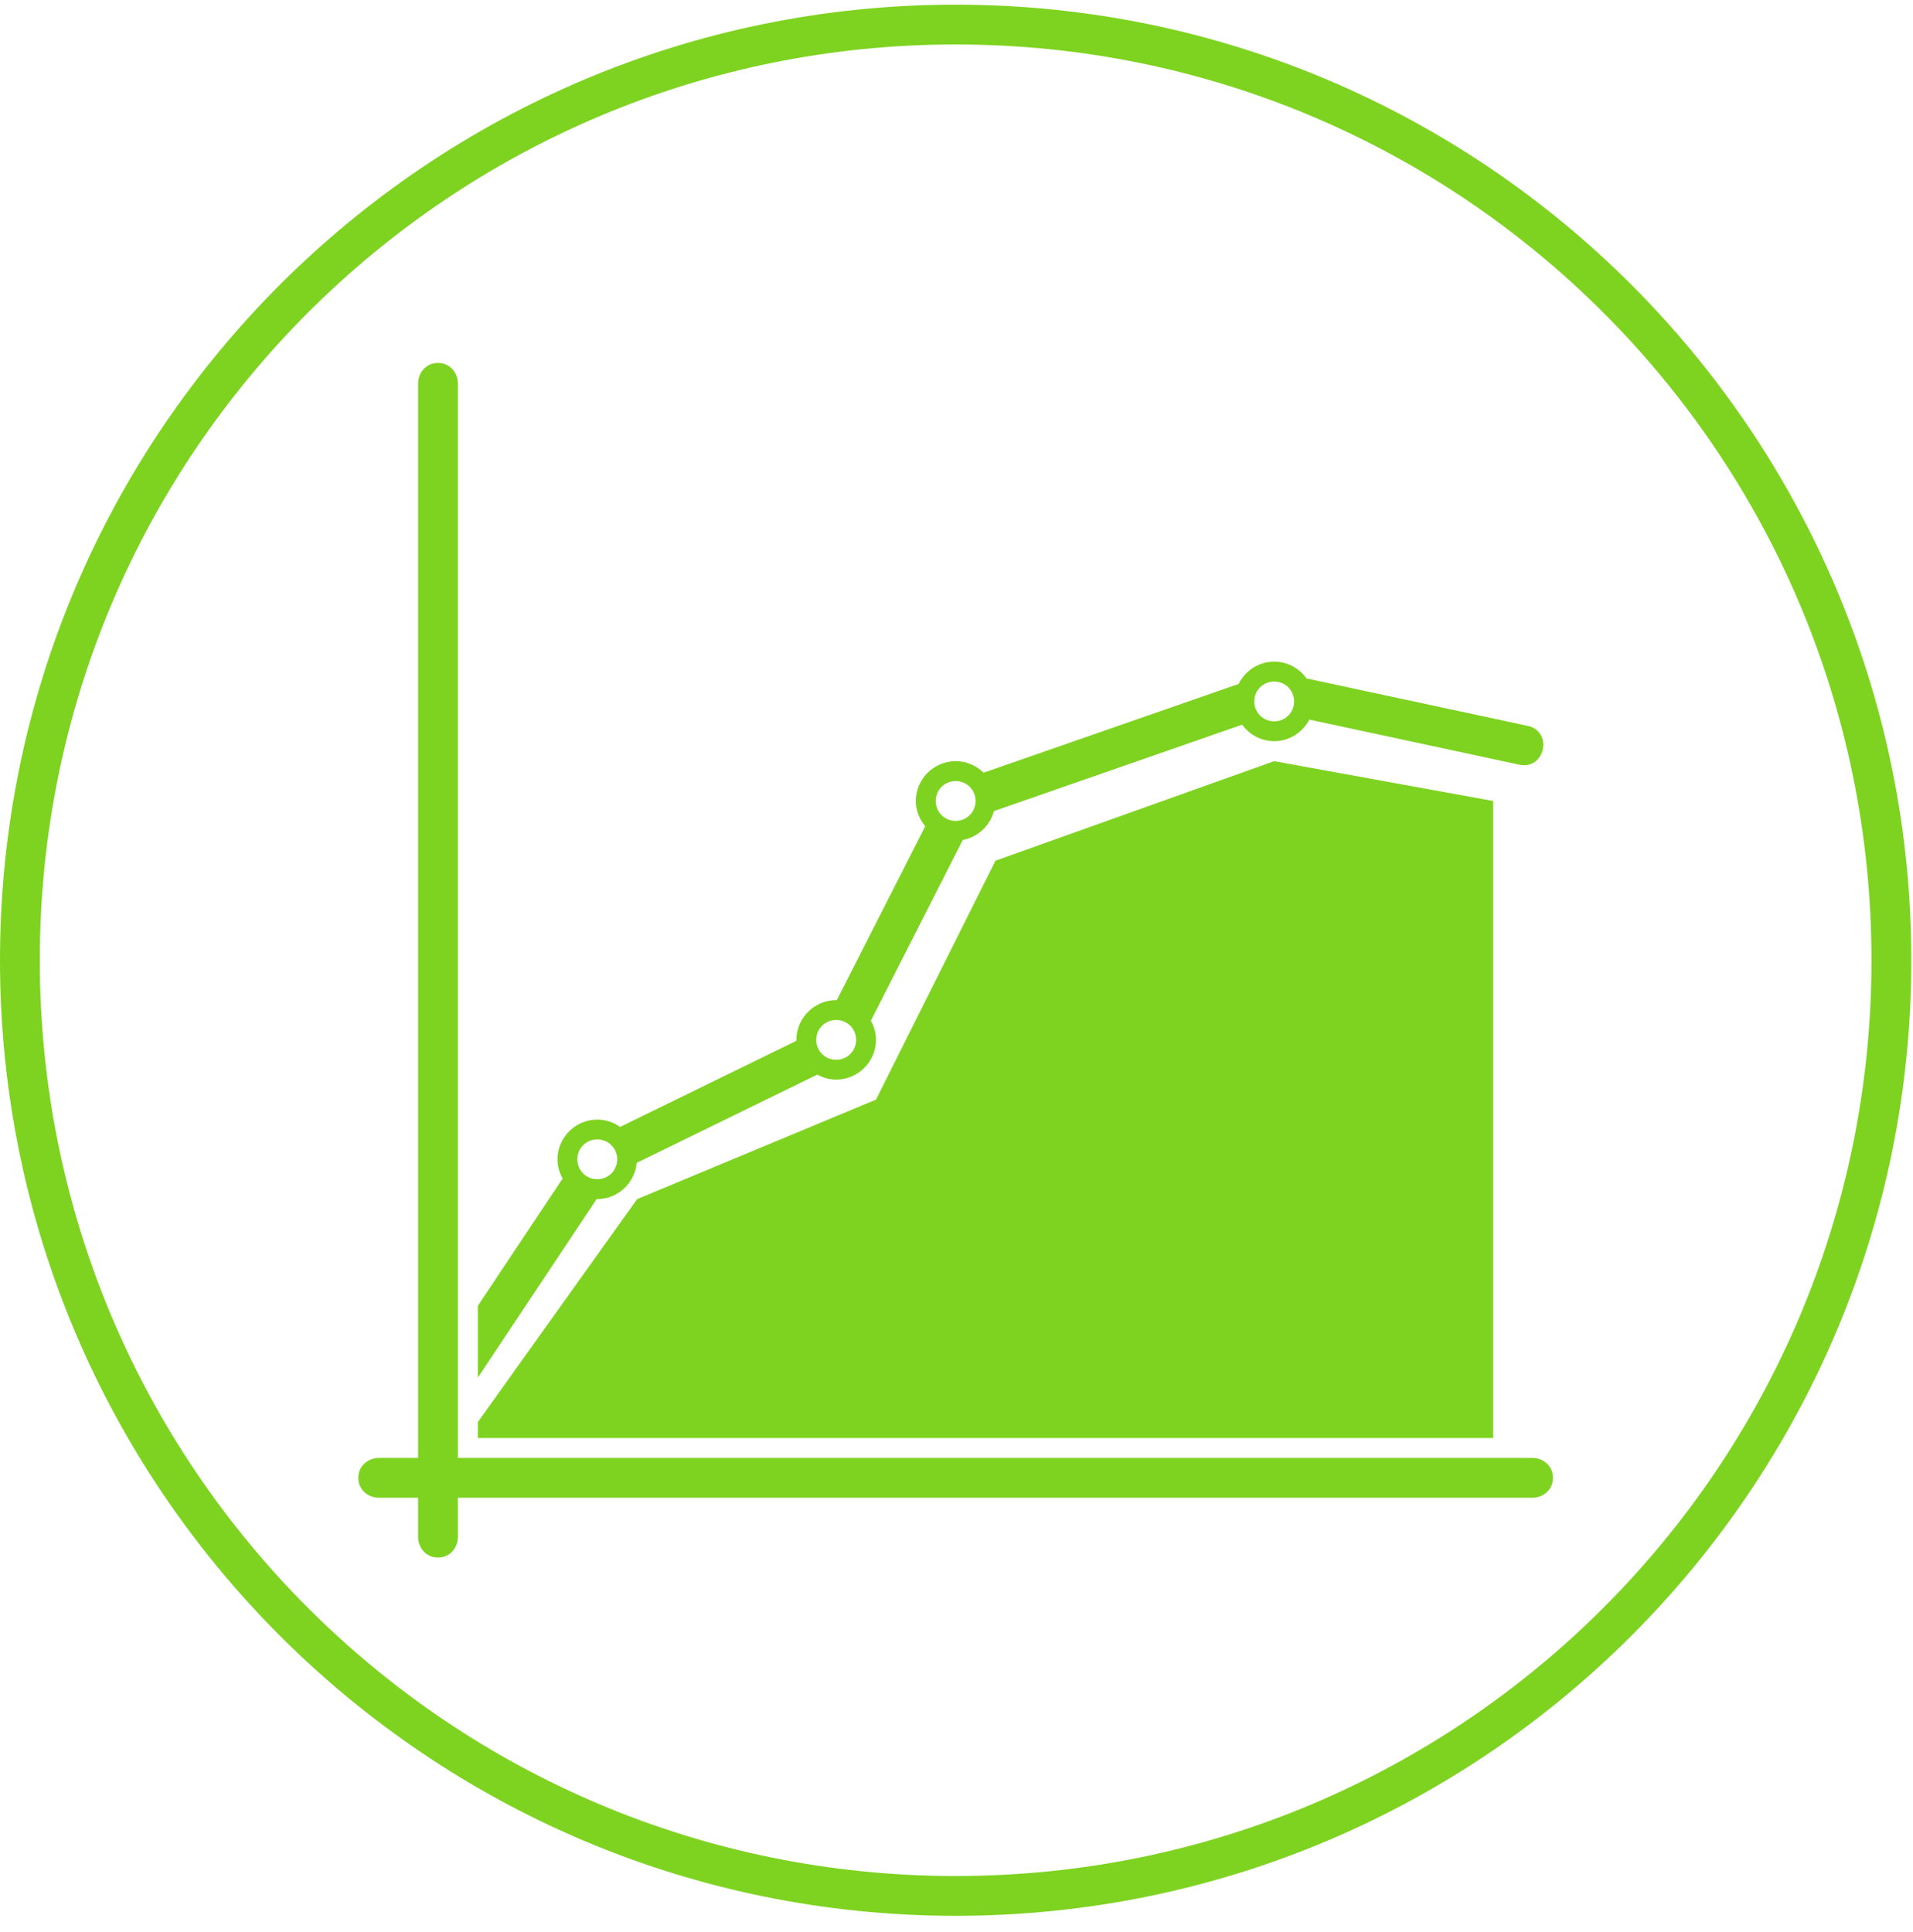 <?xml version="1.0" encoding="UTF-8"?>
<svg width="100px" height="101px" viewBox="0 0 100 101" version="1.1" xmlns="http://www.w3.org/2000/svg" xmlns:xlink="http://www.w3.org/1999/xlink">
    <!-- Generator: Sketch 51.2 (57519) - http://www.bohemiancoding.com/sketch -->
    <title>Graph</title>
    <desc>Created with Sketch.</desc>
    <defs></defs>
    <g id="Page-1" stroke="none" stroke-width="1" fill="none" fill-rule="evenodd">
        <g id="Graph" fill="#7ED321">
            <g id="svg4051">
                <g id="layer1" transform="translate(0, 0.066)">
                    <path d="M49.955,0.178 C22.378,0.178 0,22.556 0,50.133 C0,77.71 22.378,100.088 49.955,100.088 C77.532,100.088 99.911,77.71 99.911,50.133 C99.911,22.556 77.532,0.178 49.955,0.178 Z M49.955,2.259 C76.408,2.259 97.829,23.681 97.829,50.133 C97.829,76.585 76.408,98.007 49.955,98.007 C23.503,98.007 2.081,76.585 2.081,50.133 C2.081,23.681 23.503,2.259 49.955,2.259 Z M22.862,18.911 C22.304,18.911 21.855,19.392 21.855,19.988 L21.855,76.151 L19.811,76.151 C19.214,76.151 18.733,76.6 18.733,77.158 L18.733,77.227 C18.733,77.784 19.214,78.233 19.811,78.233 L21.855,78.233 L21.855,80.278 C21.855,80.874 22.304,81.355 22.862,81.355 L22.931,81.355 C23.488,81.356 23.937,80.874 23.937,80.278 L23.937,78.233 L80.1,78.233 C80.696,78.233 81.177,77.784 81.177,77.227 L81.177,77.158 C81.177,76.6 80.696,76.151 80.1,76.151 L23.937,76.151 L23.937,19.988 C23.937,19.392 23.488,18.911 22.931,18.911 L22.862,18.911 Z M66.607,34.522 C65.792,34.522 65.088,35.001 64.747,35.689 L51.415,40.329 C51.038,39.957 50.522,39.726 49.955,39.726 C48.812,39.726 47.874,40.664 47.874,41.807 C47.874,42.311 48.064,42.767 48.366,43.128 L43.743,52.219 C43.732,52.218 43.722,52.219 43.711,52.219 C42.567,52.219 41.629,53.157 41.629,54.3 C41.629,54.315 41.633,54.328 41.633,54.343 L32.415,58.847 C32.076,58.607 31.666,58.463 31.222,58.463 C30.079,58.463 29.141,59.401 29.141,60.544 C29.141,60.908 29.244,61.246 29.411,61.545 L24.978,68.2 L24.978,71.952 L31.19,62.618 C31.201,62.618 31.211,62.618 31.222,62.618 C32.301,62.618 33.185,61.78 33.283,60.725 L42.725,56.111 C43.02,56.273 43.353,56.373 43.711,56.373 C44.854,56.373 45.792,55.435 45.792,54.292 C45.792,53.93 45.689,53.592 45.524,53.294 L50.327,43.846 C51.119,43.701 51.75,43.104 51.957,42.336 L64.932,37.819 C65.312,38.338 65.92,38.681 66.607,38.681 C67.406,38.681 68.096,38.218 68.445,37.553 L79.395,39.905 C80.767,40.225 81.215,38.146 79.832,37.874 L68.298,35.402 C67.92,34.872 67.304,34.522 66.607,34.522 Z M66.607,35.563 C67.188,35.563 67.648,36.023 67.648,36.603 C67.648,37.184 67.188,37.644 66.607,37.644 C66.026,37.644 65.566,37.184 65.566,36.603 C65.566,36.023 66.026,35.563 66.607,35.563 Z M66.607,39.726 L52.037,44.929 L45.792,57.418 L33.304,62.622 L24.978,74.277 L24.978,75.111 L78.055,75.111 L78.055,41.807 L66.607,39.726 Z M49.955,40.766 C50.536,40.766 50.996,41.226 50.996,41.807 C50.996,42.388 50.536,42.848 49.955,42.848 C49.374,42.848 48.915,42.388 48.915,41.807 C48.915,41.226 49.374,40.766 49.955,40.766 Z M43.711,53.255 C44.292,53.255 44.752,53.715 44.752,54.296 C44.752,54.877 44.292,55.337 43.711,55.337 C43.13,55.337 42.67,54.877 42.67,54.296 C42.67,53.715 43.13,53.255 43.711,53.255 Z M31.222,59.5 C31.803,59.5 32.263,59.959 32.263,60.54 C32.263,61.121 31.803,61.581 31.222,61.581 C30.641,61.581 30.181,61.121 30.181,60.54 C30.181,59.959 30.641,59.5 31.222,59.5 Z" id="path6447-8"></path>
                </g>
            </g>
        </g>
    </g>
</svg>